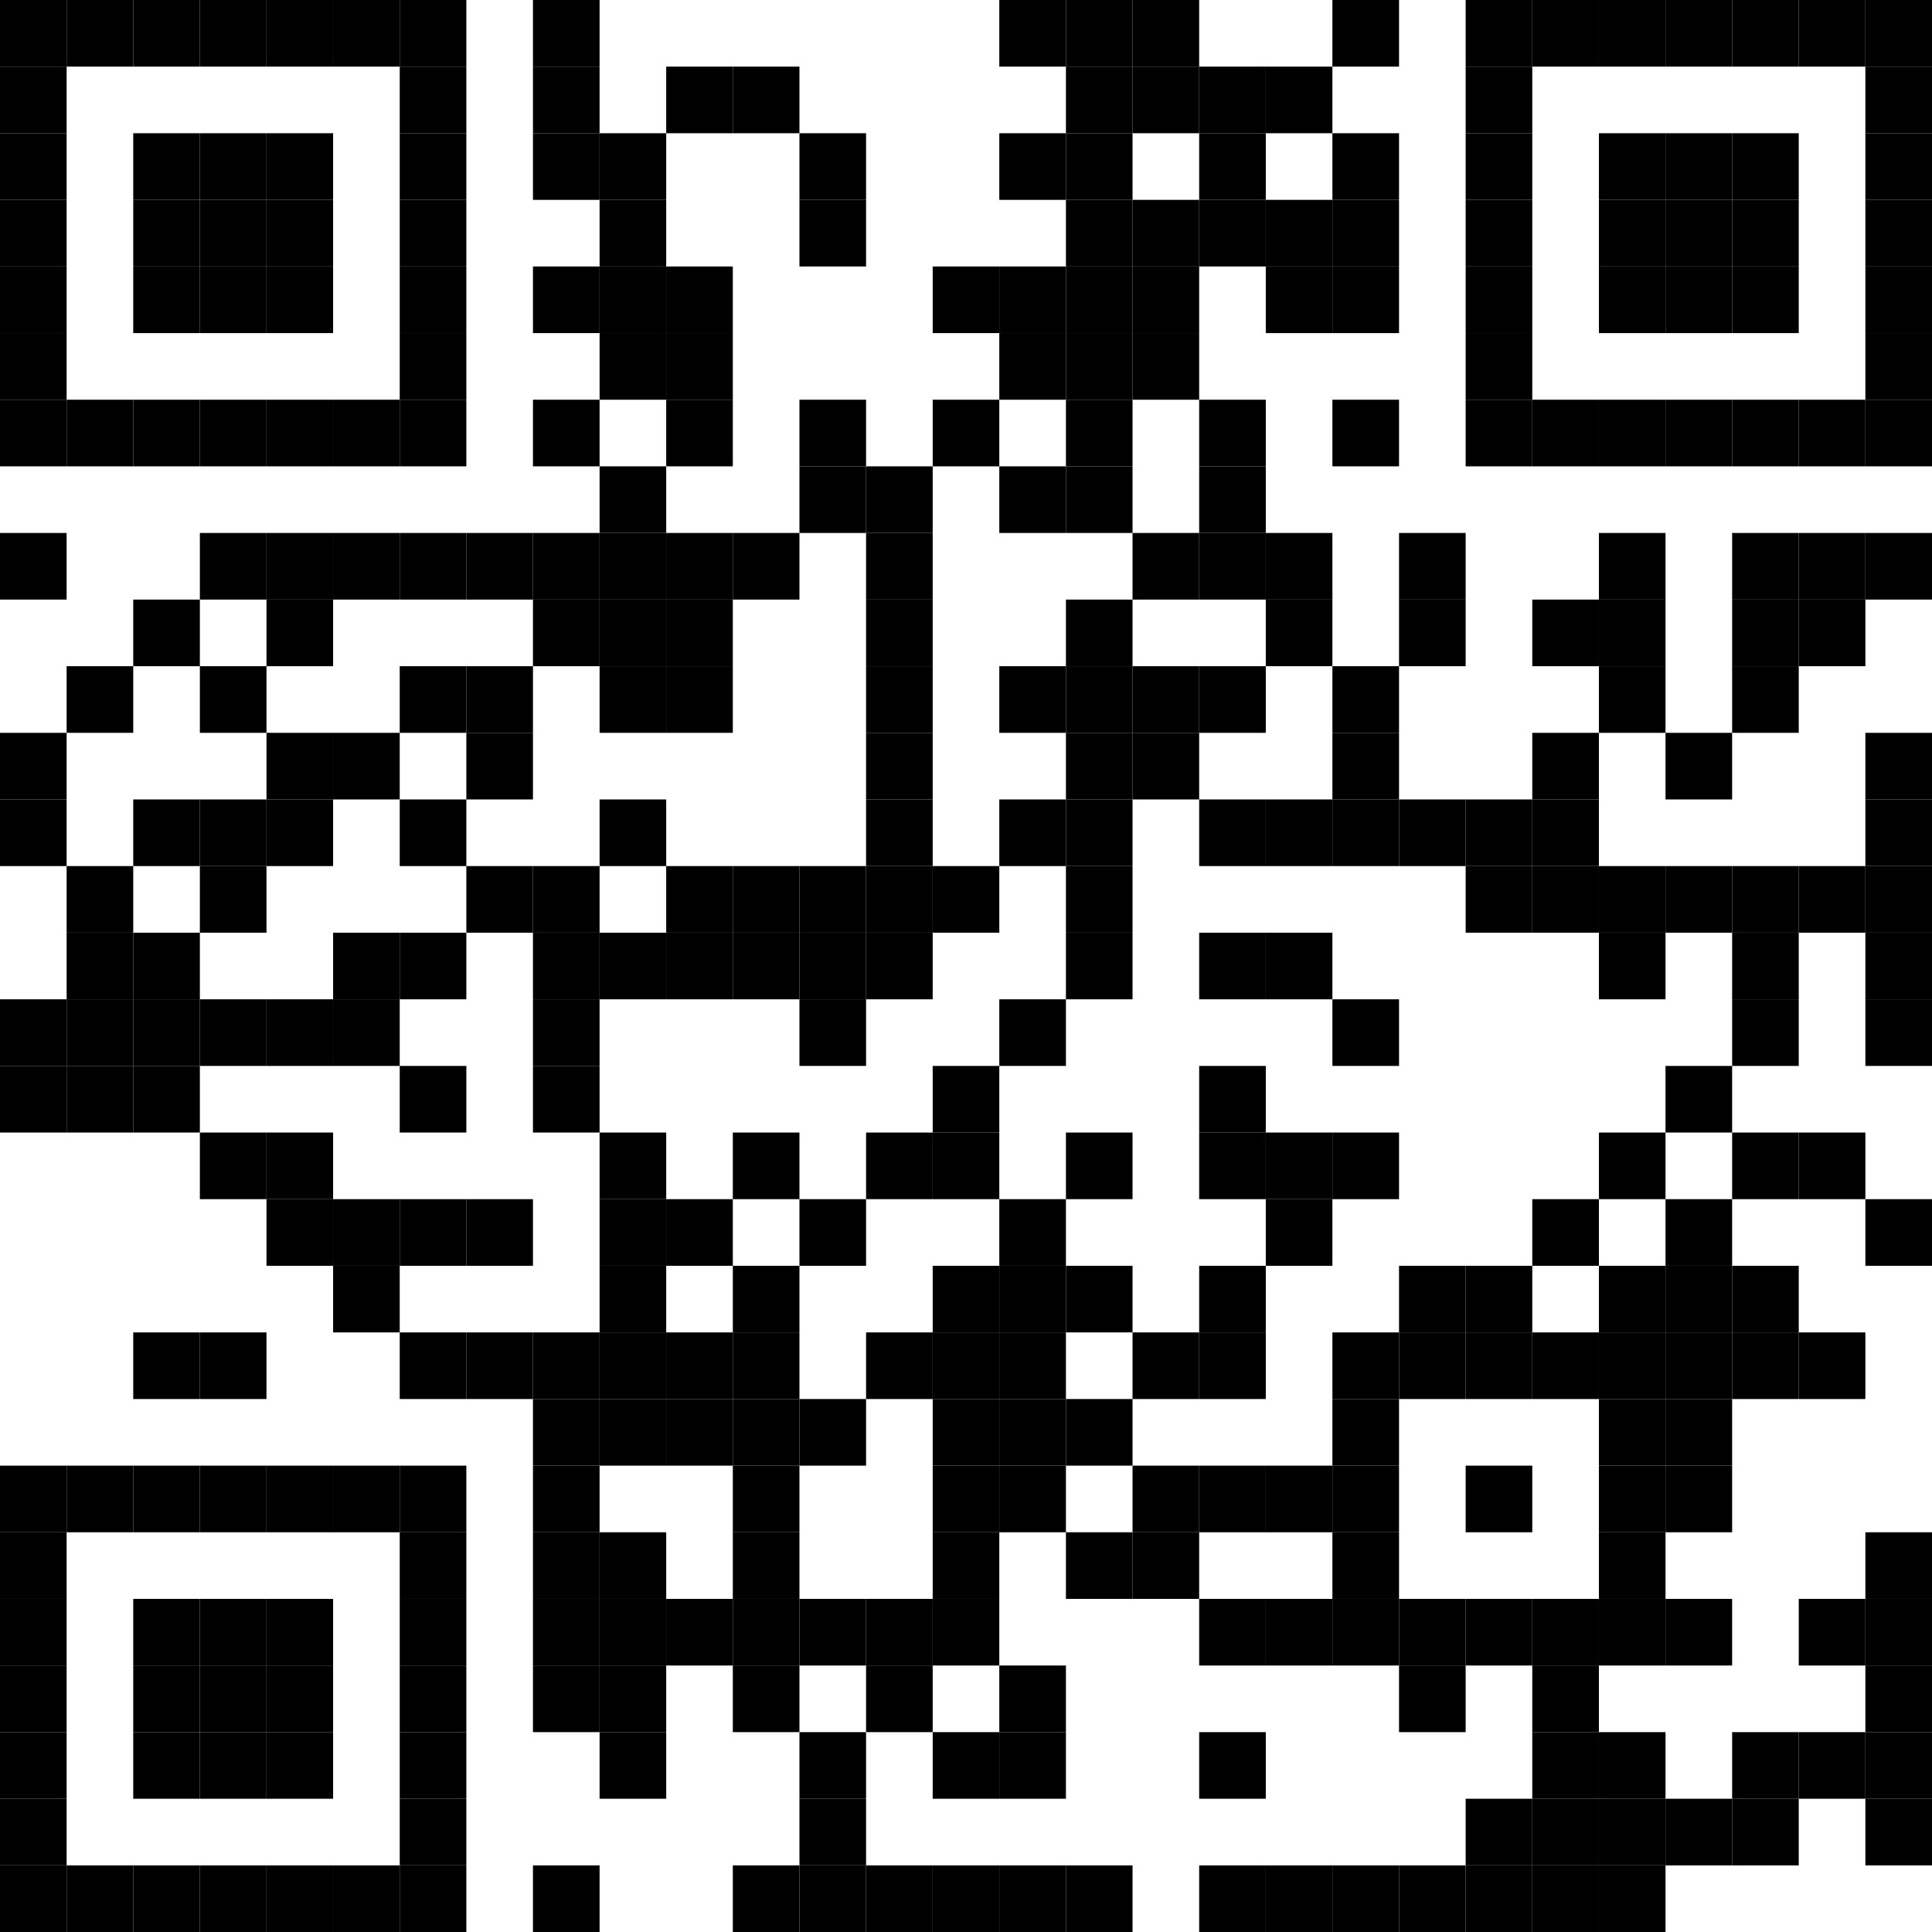 <?xml version="1.0" encoding="UTF-8" standalone="no"?>
<svg
   width="232"
   height="232"
   viewBox="0 0 232 232"
   version="1.1"
   id="svg424"
   sodipodi:docname="qr-arxiv-org.svg"
   xmlns:inkscape="http://www.inkscape.org/namespaces/inkscape"
   xmlns:sodipodi="http://sodipodi.sourceforge.net/DTD/sodipodi-0.dtd"
   xmlns:xlink="http://www.w3.org/1999/xlink"
   xmlns="http://www.w3.org/2000/svg"
   xmlns:svg="http://www.w3.org/2000/svg">
  <sodipodi:namedview
     id="namedview424"
     pagecolor="#ffffff"
     bordercolor="#000000"
     borderopacity="0.25"
     inkscape:showpageshadow="2"
     inkscape:pageopacity="0.0"
     inkscape:pagecheckerboard="0"
     inkscape:deskcolor="#d1d1d1">
    <inkscape:page
       x="0"
       y="0"
       width="232"
       height="232"
       id="page2"
       margin="0"
       bleed="0" />
  </sodipodi:namedview>
  <defs
     id="defs1">
    <rect
       id="p"
       width="8"
       height="8"
       x="0"
       y="0" />
  </defs>
  <g
     fill="#000000"
     id="g423"
     transform="translate(-32,-32)">
    <use
       xlink:href="#p"
       x="32"
       y="32"
       id="use1" />
    <use
       xlink:href="#p"
       x="32"
       y="40"
       id="use2" />
    <use
       xlink:href="#p"
       x="32"
       y="48"
       id="use3" />
    <use
       xlink:href="#p"
       x="32"
       y="56"
       id="use4" />
    <use
       xlink:href="#p"
       x="32"
       y="64"
       id="use5" />
    <use
       xlink:href="#p"
       x="32"
       y="72"
       id="use6" />
    <use
       xlink:href="#p"
       x="32"
       y="80"
       id="use7" />
    <use
       xlink:href="#p"
       x="32"
       y="96"
       id="use8" />
    <use
       xlink:href="#p"
       x="32"
       y="120"
       id="use9" />
    <use
       xlink:href="#p"
       x="32"
       y="128"
       id="use10" />
    <use
       xlink:href="#p"
       x="32"
       y="152"
       id="use11" />
    <use
       xlink:href="#p"
       x="32"
       y="160"
       id="use12" />
    <use
       xlink:href="#p"
       x="32"
       y="208"
       id="use13" />
    <use
       xlink:href="#p"
       x="32"
       y="216"
       id="use14" />
    <use
       xlink:href="#p"
       x="32"
       y="224"
       id="use15" />
    <use
       xlink:href="#p"
       x="32"
       y="232"
       id="use16" />
    <use
       xlink:href="#p"
       x="32"
       y="240"
       id="use17" />
    <use
       xlink:href="#p"
       x="32"
       y="248"
       id="use18" />
    <use
       xlink:href="#p"
       x="32"
       y="256"
       id="use19" />
    <use
       xlink:href="#p"
       x="40"
       y="32"
       id="use20" />
    <use
       xlink:href="#p"
       x="40"
       y="80"
       id="use21" />
    <use
       xlink:href="#p"
       x="40"
       y="112"
       id="use22" />
    <use
       xlink:href="#p"
       x="40"
       y="136"
       id="use23" />
    <use
       xlink:href="#p"
       x="40"
       y="144"
       id="use24" />
    <use
       xlink:href="#p"
       x="40"
       y="152"
       id="use25" />
    <use
       xlink:href="#p"
       x="40"
       y="160"
       id="use26" />
    <use
       xlink:href="#p"
       x="40"
       y="208"
       id="use27" />
    <use
       xlink:href="#p"
       x="40"
       y="256"
       id="use28" />
    <use
       xlink:href="#p"
       x="48"
       y="32"
       id="use29" />
    <use
       xlink:href="#p"
       x="48"
       y="48"
       id="use30" />
    <use
       xlink:href="#p"
       x="48"
       y="56"
       id="use31" />
    <use
       xlink:href="#p"
       x="48"
       y="64"
       id="use32" />
    <use
       xlink:href="#p"
       x="48"
       y="80"
       id="use33" />
    <use
       xlink:href="#p"
       x="48"
       y="104"
       id="use34" />
    <use
       xlink:href="#p"
       x="48"
       y="128"
       id="use35" />
    <use
       xlink:href="#p"
       x="48"
       y="144"
       id="use36" />
    <use
       xlink:href="#p"
       x="48"
       y="152"
       id="use37" />
    <use
       xlink:href="#p"
       x="48"
       y="160"
       id="use38" />
    <use
       xlink:href="#p"
       x="48"
       y="192"
       id="use39" />
    <use
       xlink:href="#p"
       x="48"
       y="208"
       id="use40" />
    <use
       xlink:href="#p"
       x="48"
       y="224"
       id="use41" />
    <use
       xlink:href="#p"
       x="48"
       y="232"
       id="use42" />
    <use
       xlink:href="#p"
       x="48"
       y="240"
       id="use43" />
    <use
       xlink:href="#p"
       x="48"
       y="256"
       id="use44" />
    <use
       xlink:href="#p"
       x="56"
       y="32"
       id="use45" />
    <use
       xlink:href="#p"
       x="56"
       y="48"
       id="use46" />
    <use
       xlink:href="#p"
       x="56"
       y="56"
       id="use47" />
    <use
       xlink:href="#p"
       x="56"
       y="64"
       id="use48" />
    <use
       xlink:href="#p"
       x="56"
       y="80"
       id="use49" />
    <use
       xlink:href="#p"
       x="56"
       y="96"
       id="use50" />
    <use
       xlink:href="#p"
       x="56"
       y="112"
       id="use51" />
    <use
       xlink:href="#p"
       x="56"
       y="128"
       id="use52" />
    <use
       xlink:href="#p"
       x="56"
       y="136"
       id="use53" />
    <use
       xlink:href="#p"
       x="56"
       y="152"
       id="use54" />
    <use
       xlink:href="#p"
       x="56"
       y="168"
       id="use55" />
    <use
       xlink:href="#p"
       x="56"
       y="192"
       id="use56" />
    <use
       xlink:href="#p"
       x="56"
       y="208"
       id="use57" />
    <use
       xlink:href="#p"
       x="56"
       y="224"
       id="use58" />
    <use
       xlink:href="#p"
       x="56"
       y="232"
       id="use59" />
    <use
       xlink:href="#p"
       x="56"
       y="240"
       id="use60" />
    <use
       xlink:href="#p"
       x="56"
       y="256"
       id="use61" />
    <use
       xlink:href="#p"
       x="64"
       y="32"
       id="use62" />
    <use
       xlink:href="#p"
       x="64"
       y="48"
       id="use63" />
    <use
       xlink:href="#p"
       x="64"
       y="56"
       id="use64" />
    <use
       xlink:href="#p"
       x="64"
       y="64"
       id="use65" />
    <use
       xlink:href="#p"
       x="64"
       y="80"
       id="use66" />
    <use
       xlink:href="#p"
       x="64"
       y="96"
       id="use67" />
    <use
       xlink:href="#p"
       x="64"
       y="104"
       id="use68" />
    <use
       xlink:href="#p"
       x="64"
       y="120"
       id="use69" />
    <use
       xlink:href="#p"
       x="64"
       y="128"
       id="use70" />
    <use
       xlink:href="#p"
       x="64"
       y="152"
       id="use71" />
    <use
       xlink:href="#p"
       x="64"
       y="168"
       id="use72" />
    <use
       xlink:href="#p"
       x="64"
       y="176"
       id="use73" />
    <use
       xlink:href="#p"
       x="64"
       y="208"
       id="use74" />
    <use
       xlink:href="#p"
       x="64"
       y="224"
       id="use75" />
    <use
       xlink:href="#p"
       x="64"
       y="232"
       id="use76" />
    <use
       xlink:href="#p"
       x="64"
       y="240"
       id="use77" />
    <use
       xlink:href="#p"
       x="64"
       y="256"
       id="use78" />
    <use
       xlink:href="#p"
       x="72"
       y="32"
       id="use79" />
    <use
       xlink:href="#p"
       x="72"
       y="80"
       id="use80" />
    <use
       xlink:href="#p"
       x="72"
       y="96"
       id="use81" />
    <use
       xlink:href="#p"
       x="72"
       y="120"
       id="use82" />
    <use
       xlink:href="#p"
       x="72"
       y="144"
       id="use83" />
    <use
       xlink:href="#p"
       x="72"
       y="152"
       id="use84" />
    <use
       xlink:href="#p"
       x="72"
       y="176"
       id="use85" />
    <use
       xlink:href="#p"
       x="72"
       y="184"
       id="use86" />
    <use
       xlink:href="#p"
       x="72"
       y="208"
       id="use87" />
    <use
       xlink:href="#p"
       x="72"
       y="256"
       id="use88" />
    <use
       xlink:href="#p"
       x="80"
       y="32"
       id="use89" />
    <use
       xlink:href="#p"
       x="80"
       y="40"
       id="use90" />
    <use
       xlink:href="#p"
       x="80"
       y="48"
       id="use91" />
    <use
       xlink:href="#p"
       x="80"
       y="56"
       id="use92" />
    <use
       xlink:href="#p"
       x="80"
       y="64"
       id="use93" />
    <use
       xlink:href="#p"
       x="80"
       y="72"
       id="use94" />
    <use
       xlink:href="#p"
       x="80"
       y="80"
       id="use95" />
    <use
       xlink:href="#p"
       x="80"
       y="96"
       id="use96" />
    <use
       xlink:href="#p"
       x="80"
       y="112"
       id="use97" />
    <use
       xlink:href="#p"
       x="80"
       y="128"
       id="use98" />
    <use
       xlink:href="#p"
       x="80"
       y="144"
       id="use99" />
    <use
       xlink:href="#p"
       x="80"
       y="160"
       id="use100" />
    <use
       xlink:href="#p"
       x="80"
       y="176"
       id="use101" />
    <use
       xlink:href="#p"
       x="80"
       y="192"
       id="use102" />
    <use
       xlink:href="#p"
       x="80"
       y="208"
       id="use103" />
    <use
       xlink:href="#p"
       x="80"
       y="216"
       id="use104" />
    <use
       xlink:href="#p"
       x="80"
       y="224"
       id="use105" />
    <use
       xlink:href="#p"
       x="80"
       y="232"
       id="use106" />
    <use
       xlink:href="#p"
       x="80"
       y="240"
       id="use107" />
    <use
       xlink:href="#p"
       x="80"
       y="248"
       id="use108" />
    <use
       xlink:href="#p"
       x="80"
       y="256"
       id="use109" />
    <use
       xlink:href="#p"
       x="88"
       y="96"
       id="use110" />
    <use
       xlink:href="#p"
       x="88"
       y="112"
       id="use111" />
    <use
       xlink:href="#p"
       x="88"
       y="120"
       id="use112" />
    <use
       xlink:href="#p"
       x="88"
       y="136"
       id="use113" />
    <use
       xlink:href="#p"
       x="88"
       y="176"
       id="use114" />
    <use
       xlink:href="#p"
       x="88"
       y="192"
       id="use115" />
    <use
       xlink:href="#p"
       x="96"
       y="32"
       id="use116" />
    <use
       xlink:href="#p"
       x="96"
       y="40"
       id="use117" />
    <use
       xlink:href="#p"
       x="96"
       y="48"
       id="use118" />
    <use
       xlink:href="#p"
       x="96"
       y="64"
       id="use119" />
    <use
       xlink:href="#p"
       x="96"
       y="80"
       id="use120" />
    <use
       xlink:href="#p"
       x="96"
       y="96"
       id="use121" />
    <use
       xlink:href="#p"
       x="96"
       y="104"
       id="use122" />
    <use
       xlink:href="#p"
       x="96"
       y="136"
       id="use123" />
    <use
       xlink:href="#p"
       x="96"
       y="144"
       id="use124" />
    <use
       xlink:href="#p"
       x="96"
       y="152"
       id="use125" />
    <use
       xlink:href="#p"
       x="96"
       y="160"
       id="use126" />
    <use
       xlink:href="#p"
       x="96"
       y="192"
       id="use127" />
    <use
       xlink:href="#p"
       x="96"
       y="200"
       id="use128" />
    <use
       xlink:href="#p"
       x="96"
       y="208"
       id="use129" />
    <use
       xlink:href="#p"
       x="96"
       y="216"
       id="use130" />
    <use
       xlink:href="#p"
       x="96"
       y="224"
       id="use131" />
    <use
       xlink:href="#p"
       x="96"
       y="232"
       id="use132" />
    <use
       xlink:href="#p"
       x="96"
       y="256"
       id="use133" />
    <use
       xlink:href="#p"
       x="104"
       y="48"
       id="use134" />
    <use
       xlink:href="#p"
       x="104"
       y="56"
       id="use135" />
    <use
       xlink:href="#p"
       x="104"
       y="64"
       id="use136" />
    <use
       xlink:href="#p"
       x="104"
       y="72"
       id="use137" />
    <use
       xlink:href="#p"
       x="104"
       y="88"
       id="use138" />
    <use
       xlink:href="#p"
       x="104"
       y="96"
       id="use139" />
    <use
       xlink:href="#p"
       x="104"
       y="104"
       id="use140" />
    <use
       xlink:href="#p"
       x="104"
       y="112"
       id="use141" />
    <use
       xlink:href="#p"
       x="104"
       y="128"
       id="use142" />
    <use
       xlink:href="#p"
       x="104"
       y="144"
       id="use143" />
    <use
       xlink:href="#p"
       x="104"
       y="168"
       id="use144" />
    <use
       xlink:href="#p"
       x="104"
       y="176"
       id="use145" />
    <use
       xlink:href="#p"
       x="104"
       y="184"
       id="use146" />
    <use
       xlink:href="#p"
       x="104"
       y="192"
       id="use147" />
    <use
       xlink:href="#p"
       x="104"
       y="200"
       id="use148" />
    <use
       xlink:href="#p"
       x="104"
       y="216"
       id="use149" />
    <use
       xlink:href="#p"
       x="104"
       y="224"
       id="use150" />
    <use
       xlink:href="#p"
       x="104"
       y="232"
       id="use151" />
    <use
       xlink:href="#p"
       x="104"
       y="240"
       id="use152" />
    <use
       xlink:href="#p"
       x="112"
       y="40"
       id="use153" />
    <use
       xlink:href="#p"
       x="112"
       y="64"
       id="use154" />
    <use
       xlink:href="#p"
       x="112"
       y="72"
       id="use155" />
    <use
       xlink:href="#p"
       x="112"
       y="80"
       id="use156" />
    <use
       xlink:href="#p"
       x="112"
       y="96"
       id="use157" />
    <use
       xlink:href="#p"
       x="112"
       y="104"
       id="use158" />
    <use
       xlink:href="#p"
       x="112"
       y="112"
       id="use159" />
    <use
       xlink:href="#p"
       x="112"
       y="136"
       id="use160" />
    <use
       xlink:href="#p"
       x="112"
       y="144"
       id="use161" />
    <use
       xlink:href="#p"
       x="112"
       y="176"
       id="use162" />
    <use
       xlink:href="#p"
       x="112"
       y="192"
       id="use163" />
    <use
       xlink:href="#p"
       x="112"
       y="200"
       id="use164" />
    <use
       xlink:href="#p"
       x="112"
       y="224"
       id="use165" />
    <use
       xlink:href="#p"
       x="120"
       y="40"
       id="use166" />
    <use
       xlink:href="#p"
       x="120"
       y="96"
       id="use167" />
    <use
       xlink:href="#p"
       x="120"
       y="136"
       id="use168" />
    <use
       xlink:href="#p"
       x="120"
       y="144"
       id="use169" />
    <use
       xlink:href="#p"
       x="120"
       y="168"
       id="use170" />
    <use
       xlink:href="#p"
       x="120"
       y="184"
       id="use171" />
    <use
       xlink:href="#p"
       x="120"
       y="192"
       id="use172" />
    <use
       xlink:href="#p"
       x="120"
       y="200"
       id="use173" />
    <use
       xlink:href="#p"
       x="120"
       y="208"
       id="use174" />
    <use
       xlink:href="#p"
       x="120"
       y="216"
       id="use175" />
    <use
       xlink:href="#p"
       x="120"
       y="224"
       id="use176" />
    <use
       xlink:href="#p"
       x="120"
       y="232"
       id="use177" />
    <use
       xlink:href="#p"
       x="120"
       y="256"
       id="use178" />
    <use
       xlink:href="#p"
       x="128"
       y="48"
       id="use179" />
    <use
       xlink:href="#p"
       x="128"
       y="56"
       id="use180" />
    <use
       xlink:href="#p"
       x="128"
       y="80"
       id="use181" />
    <use
       xlink:href="#p"
       x="128"
       y="88"
       id="use182" />
    <use
       xlink:href="#p"
       x="128"
       y="136"
       id="use183" />
    <use
       xlink:href="#p"
       x="128"
       y="144"
       id="use184" />
    <use
       xlink:href="#p"
       x="128"
       y="152"
       id="use185" />
    <use
       xlink:href="#p"
       x="128"
       y="176"
       id="use186" />
    <use
       xlink:href="#p"
       x="128"
       y="200"
       id="use187" />
    <use
       xlink:href="#p"
       x="128"
       y="224"
       id="use188" />
    <use
       xlink:href="#p"
       x="128"
       y="240"
       id="use189" />
    <use
       xlink:href="#p"
       x="128"
       y="248"
       id="use190" />
    <use
       xlink:href="#p"
       x="128"
       y="256"
       id="use191" />
    <use
       xlink:href="#p"
       x="136"
       y="88"
       id="use192" />
    <use
       xlink:href="#p"
       x="136"
       y="96"
       id="use193" />
    <use
       xlink:href="#p"
       x="136"
       y="104"
       id="use194" />
    <use
       xlink:href="#p"
       x="136"
       y="112"
       id="use195" />
    <use
       xlink:href="#p"
       x="136"
       y="120"
       id="use196" />
    <use
       xlink:href="#p"
       x="136"
       y="128"
       id="use197" />
    <use
       xlink:href="#p"
       x="136"
       y="136"
       id="use198" />
    <use
       xlink:href="#p"
       x="136"
       y="144"
       id="use199" />
    <use
       xlink:href="#p"
       x="136"
       y="168"
       id="use200" />
    <use
       xlink:href="#p"
       x="136"
       y="192"
       id="use201" />
    <use
       xlink:href="#p"
       x="136"
       y="224"
       id="use202" />
    <use
       xlink:href="#p"
       x="136"
       y="232"
       id="use203" />
    <use
       xlink:href="#p"
       x="136"
       y="256"
       id="use204" />
    <use
       xlink:href="#p"
       x="144"
       y="64"
       id="use205" />
    <use
       xlink:href="#p"
       x="144"
       y="80"
       id="use206" />
    <use
       xlink:href="#p"
       x="144"
       y="136"
       id="use207" />
    <use
       xlink:href="#p"
       x="144"
       y="160"
       id="use208" />
    <use
       xlink:href="#p"
       x="144"
       y="168"
       id="use209" />
    <use
       xlink:href="#p"
       x="144"
       y="184"
       id="use210" />
    <use
       xlink:href="#p"
       x="144"
       y="192"
       id="use211" />
    <use
       xlink:href="#p"
       x="144"
       y="200"
       id="use212" />
    <use
       xlink:href="#p"
       x="144"
       y="208"
       id="use213" />
    <use
       xlink:href="#p"
       x="144"
       y="216"
       id="use214" />
    <use
       xlink:href="#p"
       x="144"
       y="224"
       id="use215" />
    <use
       xlink:href="#p"
       x="144"
       y="240"
       id="use216" />
    <use
       xlink:href="#p"
       x="144"
       y="256"
       id="use217" />
    <use
       xlink:href="#p"
       x="152"
       y="32"
       id="use218" />
    <use
       xlink:href="#p"
       x="152"
       y="48"
       id="use219" />
    <use
       xlink:href="#p"
       x="152"
       y="64"
       id="use220" />
    <use
       xlink:href="#p"
       x="152"
       y="72"
       id="use221" />
    <use
       xlink:href="#p"
       x="152"
       y="88"
       id="use222" />
    <use
       xlink:href="#p"
       x="152"
       y="112"
       id="use223" />
    <use
       xlink:href="#p"
       x="152"
       y="128"
       id="use224" />
    <use
       xlink:href="#p"
       x="152"
       y="152"
       id="use225" />
    <use
       xlink:href="#p"
       x="152"
       y="176"
       id="use226" />
    <use
       xlink:href="#p"
       x="152"
       y="184"
       id="use227" />
    <use
       xlink:href="#p"
       x="152"
       y="192"
       id="use228" />
    <use
       xlink:href="#p"
       x="152"
       y="200"
       id="use229" />
    <use
       xlink:href="#p"
       x="152"
       y="208"
       id="use230" />
    <use
       xlink:href="#p"
       x="152"
       y="232"
       id="use231" />
    <use
       xlink:href="#p"
       x="152"
       y="240"
       id="use232" />
    <use
       xlink:href="#p"
       x="152"
       y="256"
       id="use233" />
    <use
       xlink:href="#p"
       x="160"
       y="32"
       id="use234" />
    <use
       xlink:href="#p"
       x="160"
       y="40"
       id="use235" />
    <use
       xlink:href="#p"
       x="160"
       y="48"
       id="use236" />
    <use
       xlink:href="#p"
       x="160"
       y="56"
       id="use237" />
    <use
       xlink:href="#p"
       x="160"
       y="64"
       id="use238" />
    <use
       xlink:href="#p"
       x="160"
       y="72"
       id="use239" />
    <use
       xlink:href="#p"
       x="160"
       y="80"
       id="use240" />
    <use
       xlink:href="#p"
       x="160"
       y="88"
       id="use241" />
    <use
       xlink:href="#p"
       x="160"
       y="104"
       id="use242" />
    <use
       xlink:href="#p"
       x="160"
       y="112"
       id="use243" />
    <use
       xlink:href="#p"
       x="160"
       y="120"
       id="use244" />
    <use
       xlink:href="#p"
       x="160"
       y="128"
       id="use245" />
    <use
       xlink:href="#p"
       x="160"
       y="136"
       id="use246" />
    <use
       xlink:href="#p"
       x="160"
       y="144"
       id="use247" />
    <use
       xlink:href="#p"
       x="160"
       y="168"
       id="use248" />
    <use
       xlink:href="#p"
       x="160"
       y="184"
       id="use249" />
    <use
       xlink:href="#p"
       x="160"
       y="200"
       id="use250" />
    <use
       xlink:href="#p"
       x="160"
       y="216"
       id="use251" />
    <use
       xlink:href="#p"
       x="160"
       y="256"
       id="use252" />
    <use
       xlink:href="#p"
       x="168"
       y="32"
       id="use253" />
    <use
       xlink:href="#p"
       x="168"
       y="40"
       id="use254" />
    <use
       xlink:href="#p"
       x="168"
       y="56"
       id="use255" />
    <use
       xlink:href="#p"
       x="168"
       y="64"
       id="use256" />
    <use
       xlink:href="#p"
       x="168"
       y="72"
       id="use257" />
    <use
       xlink:href="#p"
       x="168"
       y="96"
       id="use258" />
    <use
       xlink:href="#p"
       x="168"
       y="112"
       id="use259" />
    <use
       xlink:href="#p"
       x="168"
       y="120"
       id="use260" />
    <use
       xlink:href="#p"
       x="168"
       y="192"
       id="use261" />
    <use
       xlink:href="#p"
       x="168"
       y="208"
       id="use262" />
    <use
       xlink:href="#p"
       x="168"
       y="216"
       id="use263" />
    <use
       xlink:href="#p"
       x="176"
       y="40"
       id="use264" />
    <use
       xlink:href="#p"
       x="176"
       y="48"
       id="use265" />
    <use
       xlink:href="#p"
       x="176"
       y="56"
       id="use266" />
    <use
       xlink:href="#p"
       x="176"
       y="80"
       id="use267" />
    <use
       xlink:href="#p"
       x="176"
       y="88"
       id="use268" />
    <use
       xlink:href="#p"
       x="176"
       y="96"
       id="use269" />
    <use
       xlink:href="#p"
       x="176"
       y="112"
       id="use270" />
    <use
       xlink:href="#p"
       x="176"
       y="128"
       id="use271" />
    <use
       xlink:href="#p"
       x="176"
       y="144"
       id="use272" />
    <use
       xlink:href="#p"
       x="176"
       y="160"
       id="use273" />
    <use
       xlink:href="#p"
       x="176"
       y="168"
       id="use274" />
    <use
       xlink:href="#p"
       x="176"
       y="184"
       id="use275" />
    <use
       xlink:href="#p"
       x="176"
       y="192"
       id="use276" />
    <use
       xlink:href="#p"
       x="176"
       y="208"
       id="use277" />
    <use
       xlink:href="#p"
       x="176"
       y="224"
       id="use278" />
    <use
       xlink:href="#p"
       x="176"
       y="240"
       id="use279" />
    <use
       xlink:href="#p"
       x="176"
       y="256"
       id="use280" />
    <use
       xlink:href="#p"
       x="184"
       y="40"
       id="use281" />
    <use
       xlink:href="#p"
       x="184"
       y="56"
       id="use282" />
    <use
       xlink:href="#p"
       x="184"
       y="64"
       id="use283" />
    <use
       xlink:href="#p"
       x="184"
       y="96"
       id="use284" />
    <use
       xlink:href="#p"
       x="184"
       y="104"
       id="use285" />
    <use
       xlink:href="#p"
       x="184"
       y="128"
       id="use286" />
    <use
       xlink:href="#p"
       x="184"
       y="144"
       id="use287" />
    <use
       xlink:href="#p"
       x="184"
       y="168"
       id="use288" />
    <use
       xlink:href="#p"
       x="184"
       y="176"
       id="use289" />
    <use
       xlink:href="#p"
       x="184"
       y="208"
       id="use290" />
    <use
       xlink:href="#p"
       x="184"
       y="224"
       id="use291" />
    <use
       xlink:href="#p"
       x="184"
       y="256"
       id="use292" />
    <use
       xlink:href="#p"
       x="192"
       y="32"
       id="use293" />
    <use
       xlink:href="#p"
       x="192"
       y="48"
       id="use294" />
    <use
       xlink:href="#p"
       x="192"
       y="56"
       id="use295" />
    <use
       xlink:href="#p"
       x="192"
       y="64"
       id="use296" />
    <use
       xlink:href="#p"
       x="192"
       y="80"
       id="use297" />
    <use
       xlink:href="#p"
       x="192"
       y="112"
       id="use298" />
    <use
       xlink:href="#p"
       x="192"
       y="120"
       id="use299" />
    <use
       xlink:href="#p"
       x="192"
       y="128"
       id="use300" />
    <use
       xlink:href="#p"
       x="192"
       y="152"
       id="use301" />
    <use
       xlink:href="#p"
       x="192"
       y="168"
       id="use302" />
    <use
       xlink:href="#p"
       x="192"
       y="192"
       id="use303" />
    <use
       xlink:href="#p"
       x="192"
       y="200"
       id="use304" />
    <use
       xlink:href="#p"
       x="192"
       y="208"
       id="use305" />
    <use
       xlink:href="#p"
       x="192"
       y="216"
       id="use306" />
    <use
       xlink:href="#p"
       x="192"
       y="224"
       id="use307" />
    <use
       xlink:href="#p"
       x="192"
       y="256"
       id="use308" />
    <use
       xlink:href="#p"
       x="200"
       y="96"
       id="use309" />
    <use
       xlink:href="#p"
       x="200"
       y="104"
       id="use310" />
    <use
       xlink:href="#p"
       x="200"
       y="128"
       id="use311" />
    <use
       xlink:href="#p"
       x="200"
       y="184"
       id="use312" />
    <use
       xlink:href="#p"
       x="200"
       y="192"
       id="use313" />
    <use
       xlink:href="#p"
       x="200"
       y="224"
       id="use314" />
    <use
       xlink:href="#p"
       x="200"
       y="232"
       id="use315" />
    <use
       xlink:href="#p"
       x="200"
       y="256"
       id="use316" />
    <use
       xlink:href="#p"
       x="208"
       y="32"
       id="use317" />
    <use
       xlink:href="#p"
       x="208"
       y="40"
       id="use318" />
    <use
       xlink:href="#p"
       x="208"
       y="48"
       id="use319" />
    <use
       xlink:href="#p"
       x="208"
       y="56"
       id="use320" />
    <use
       xlink:href="#p"
       x="208"
       y="64"
       id="use321" />
    <use
       xlink:href="#p"
       x="208"
       y="72"
       id="use322" />
    <use
       xlink:href="#p"
       x="208"
       y="80"
       id="use323" />
    <use
       xlink:href="#p"
       x="208"
       y="128"
       id="use324" />
    <use
       xlink:href="#p"
       x="208"
       y="136"
       id="use325" />
    <use
       xlink:href="#p"
       x="208"
       y="184"
       id="use326" />
    <use
       xlink:href="#p"
       x="208"
       y="192"
       id="use327" />
    <use
       xlink:href="#p"
       x="208"
       y="208"
       id="use328" />
    <use
       xlink:href="#p"
       x="208"
       y="224"
       id="use329" />
    <use
       xlink:href="#p"
       x="208"
       y="248"
       id="use330" />
    <use
       xlink:href="#p"
       x="208"
       y="256"
       id="use331" />
    <use
       xlink:href="#p"
       x="216"
       y="32"
       id="use332" />
    <use
       xlink:href="#p"
       x="216"
       y="80"
       id="use333" />
    <use
       xlink:href="#p"
       x="216"
       y="104"
       id="use334" />
    <use
       xlink:href="#p"
       x="216"
       y="120"
       id="use335" />
    <use
       xlink:href="#p"
       x="216"
       y="128"
       id="use336" />
    <use
       xlink:href="#p"
       x="216"
       y="136"
       id="use337" />
    <use
       xlink:href="#p"
       x="216"
       y="176"
       id="use338" />
    <use
       xlink:href="#p"
       x="216"
       y="192"
       id="use339" />
    <use
       xlink:href="#p"
       x="216"
       y="224"
       id="use340" />
    <use
       xlink:href="#p"
       x="216"
       y="232"
       id="use341" />
    <use
       xlink:href="#p"
       x="216"
       y="240"
       id="use342" />
    <use
       xlink:href="#p"
       x="216"
       y="248"
       id="use343" />
    <use
       xlink:href="#p"
       x="216"
       y="256"
       id="use344" />
    <use
       xlink:href="#p"
       x="224"
       y="32"
       id="use345" />
    <use
       xlink:href="#p"
       x="224"
       y="48"
       id="use346" />
    <use
       xlink:href="#p"
       x="224"
       y="56"
       id="use347" />
    <use
       xlink:href="#p"
       x="224"
       y="64"
       id="use348" />
    <use
       xlink:href="#p"
       x="224"
       y="80"
       id="use349" />
    <use
       xlink:href="#p"
       x="224"
       y="96"
       id="use350" />
    <use
       xlink:href="#p"
       x="224"
       y="104"
       id="use351" />
    <use
       xlink:href="#p"
       x="224"
       y="112"
       id="use352" />
    <use
       xlink:href="#p"
       x="224"
       y="136"
       id="use353" />
    <use
       xlink:href="#p"
       x="224"
       y="144"
       id="use354" />
    <use
       xlink:href="#p"
       x="224"
       y="168"
       id="use355" />
    <use
       xlink:href="#p"
       x="224"
       y="184"
       id="use356" />
    <use
       xlink:href="#p"
       x="224"
       y="192"
       id="use357" />
    <use
       xlink:href="#p"
       x="224"
       y="200"
       id="use358" />
    <use
       xlink:href="#p"
       x="224"
       y="208"
       id="use359" />
    <use
       xlink:href="#p"
       x="224"
       y="216"
       id="use360" />
    <use
       xlink:href="#p"
       x="224"
       y="224"
       id="use361" />
    <use
       xlink:href="#p"
       x="224"
       y="240"
       id="use362" />
    <use
       xlink:href="#p"
       x="224"
       y="248"
       id="use363" />
    <use
       xlink:href="#p"
       x="224"
       y="256"
       id="use364" />
    <use
       xlink:href="#p"
       x="232"
       y="32"
       id="use365" />
    <use
       xlink:href="#p"
       x="232"
       y="48"
       id="use366" />
    <use
       xlink:href="#p"
       x="232"
       y="56"
       id="use367" />
    <use
       xlink:href="#p"
       x="232"
       y="64"
       id="use368" />
    <use
       xlink:href="#p"
       x="232"
       y="80"
       id="use369" />
    <use
       xlink:href="#p"
       x="232"
       y="120"
       id="use370" />
    <use
       xlink:href="#p"
       x="232"
       y="136"
       id="use371" />
    <use
       xlink:href="#p"
       x="232"
       y="160"
       id="use372" />
    <use
       xlink:href="#p"
       x="232"
       y="176"
       id="use373" />
    <use
       xlink:href="#p"
       x="232"
       y="184"
       id="use374" />
    <use
       xlink:href="#p"
       x="232"
       y="192"
       id="use375" />
    <use
       xlink:href="#p"
       x="232"
       y="200"
       id="use376" />
    <use
       xlink:href="#p"
       x="232"
       y="208"
       id="use377" />
    <use
       xlink:href="#p"
       x="232"
       y="224"
       id="use378" />
    <use
       xlink:href="#p"
       x="232"
       y="248"
       id="use379" />
    <use
       xlink:href="#p"
       x="240"
       y="32"
       id="use380" />
    <use
       xlink:href="#p"
       x="240"
       y="48"
       id="use381" />
    <use
       xlink:href="#p"
       x="240"
       y="56"
       id="use382" />
    <use
       xlink:href="#p"
       x="240"
       y="64"
       id="use383" />
    <use
       xlink:href="#p"
       x="240"
       y="80"
       id="use384" />
    <use
       xlink:href="#p"
       x="240"
       y="96"
       id="use385" />
    <use
       xlink:href="#p"
       x="240"
       y="104"
       id="use386" />
    <use
       xlink:href="#p"
       x="240"
       y="112"
       id="use387" />
    <use
       xlink:href="#p"
       x="240"
       y="136"
       id="use388" />
    <use
       xlink:href="#p"
       x="240"
       y="144"
       id="use389" />
    <use
       xlink:href="#p"
       x="240"
       y="152"
       id="use390" />
    <use
       xlink:href="#p"
       x="240"
       y="168"
       id="use391" />
    <use
       xlink:href="#p"
       x="240"
       y="184"
       id="use392" />
    <use
       xlink:href="#p"
       x="240"
       y="192"
       id="use393" />
    <use
       xlink:href="#p"
       x="240"
       y="240"
       id="use394" />
    <use
       xlink:href="#p"
       x="240"
       y="248"
       id="use395" />
    <use
       xlink:href="#p"
       x="248"
       y="32"
       id="use396" />
    <use
       xlink:href="#p"
       x="248"
       y="80"
       id="use397" />
    <use
       xlink:href="#p"
       x="248"
       y="96"
       id="use398" />
    <use
       xlink:href="#p"
       x="248"
       y="104"
       id="use399" />
    <use
       xlink:href="#p"
       x="248"
       y="136"
       id="use400" />
    <use
       xlink:href="#p"
       x="248"
       y="168"
       id="use401" />
    <use
       xlink:href="#p"
       x="248"
       y="192"
       id="use402" />
    <use
       xlink:href="#p"
       x="248"
       y="224"
       id="use403" />
    <use
       xlink:href="#p"
       x="248"
       y="240"
       id="use404" />
    <use
       xlink:href="#p"
       x="256"
       y="32"
       id="use405" />
    <use
       xlink:href="#p"
       x="256"
       y="40"
       id="use406" />
    <use
       xlink:href="#p"
       x="256"
       y="48"
       id="use407" />
    <use
       xlink:href="#p"
       x="256"
       y="56"
       id="use408" />
    <use
       xlink:href="#p"
       x="256"
       y="64"
       id="use409" />
    <use
       xlink:href="#p"
       x="256"
       y="72"
       id="use410" />
    <use
       xlink:href="#p"
       x="256"
       y="80"
       id="use411" />
    <use
       xlink:href="#p"
       x="256"
       y="96"
       id="use412" />
    <use
       xlink:href="#p"
       x="256"
       y="120"
       id="use413" />
    <use
       xlink:href="#p"
       x="256"
       y="128"
       id="use414" />
    <use
       xlink:href="#p"
       x="256"
       y="136"
       id="use415" />
    <use
       xlink:href="#p"
       x="256"
       y="144"
       id="use416" />
    <use
       xlink:href="#p"
       x="256"
       y="152"
       id="use417" />
    <use
       xlink:href="#p"
       x="256"
       y="176"
       id="use418" />
    <use
       xlink:href="#p"
       x="256"
       y="216"
       id="use419" />
    <use
       xlink:href="#p"
       x="256"
       y="224"
       id="use420" />
    <use
       xlink:href="#p"
       x="256"
       y="232"
       id="use421" />
    <use
       xlink:href="#p"
       x="256"
       y="240"
       id="use422" />
    <use
       xlink:href="#p"
       x="256"
       y="248"
       id="use423" />
  </g>
</svg>
